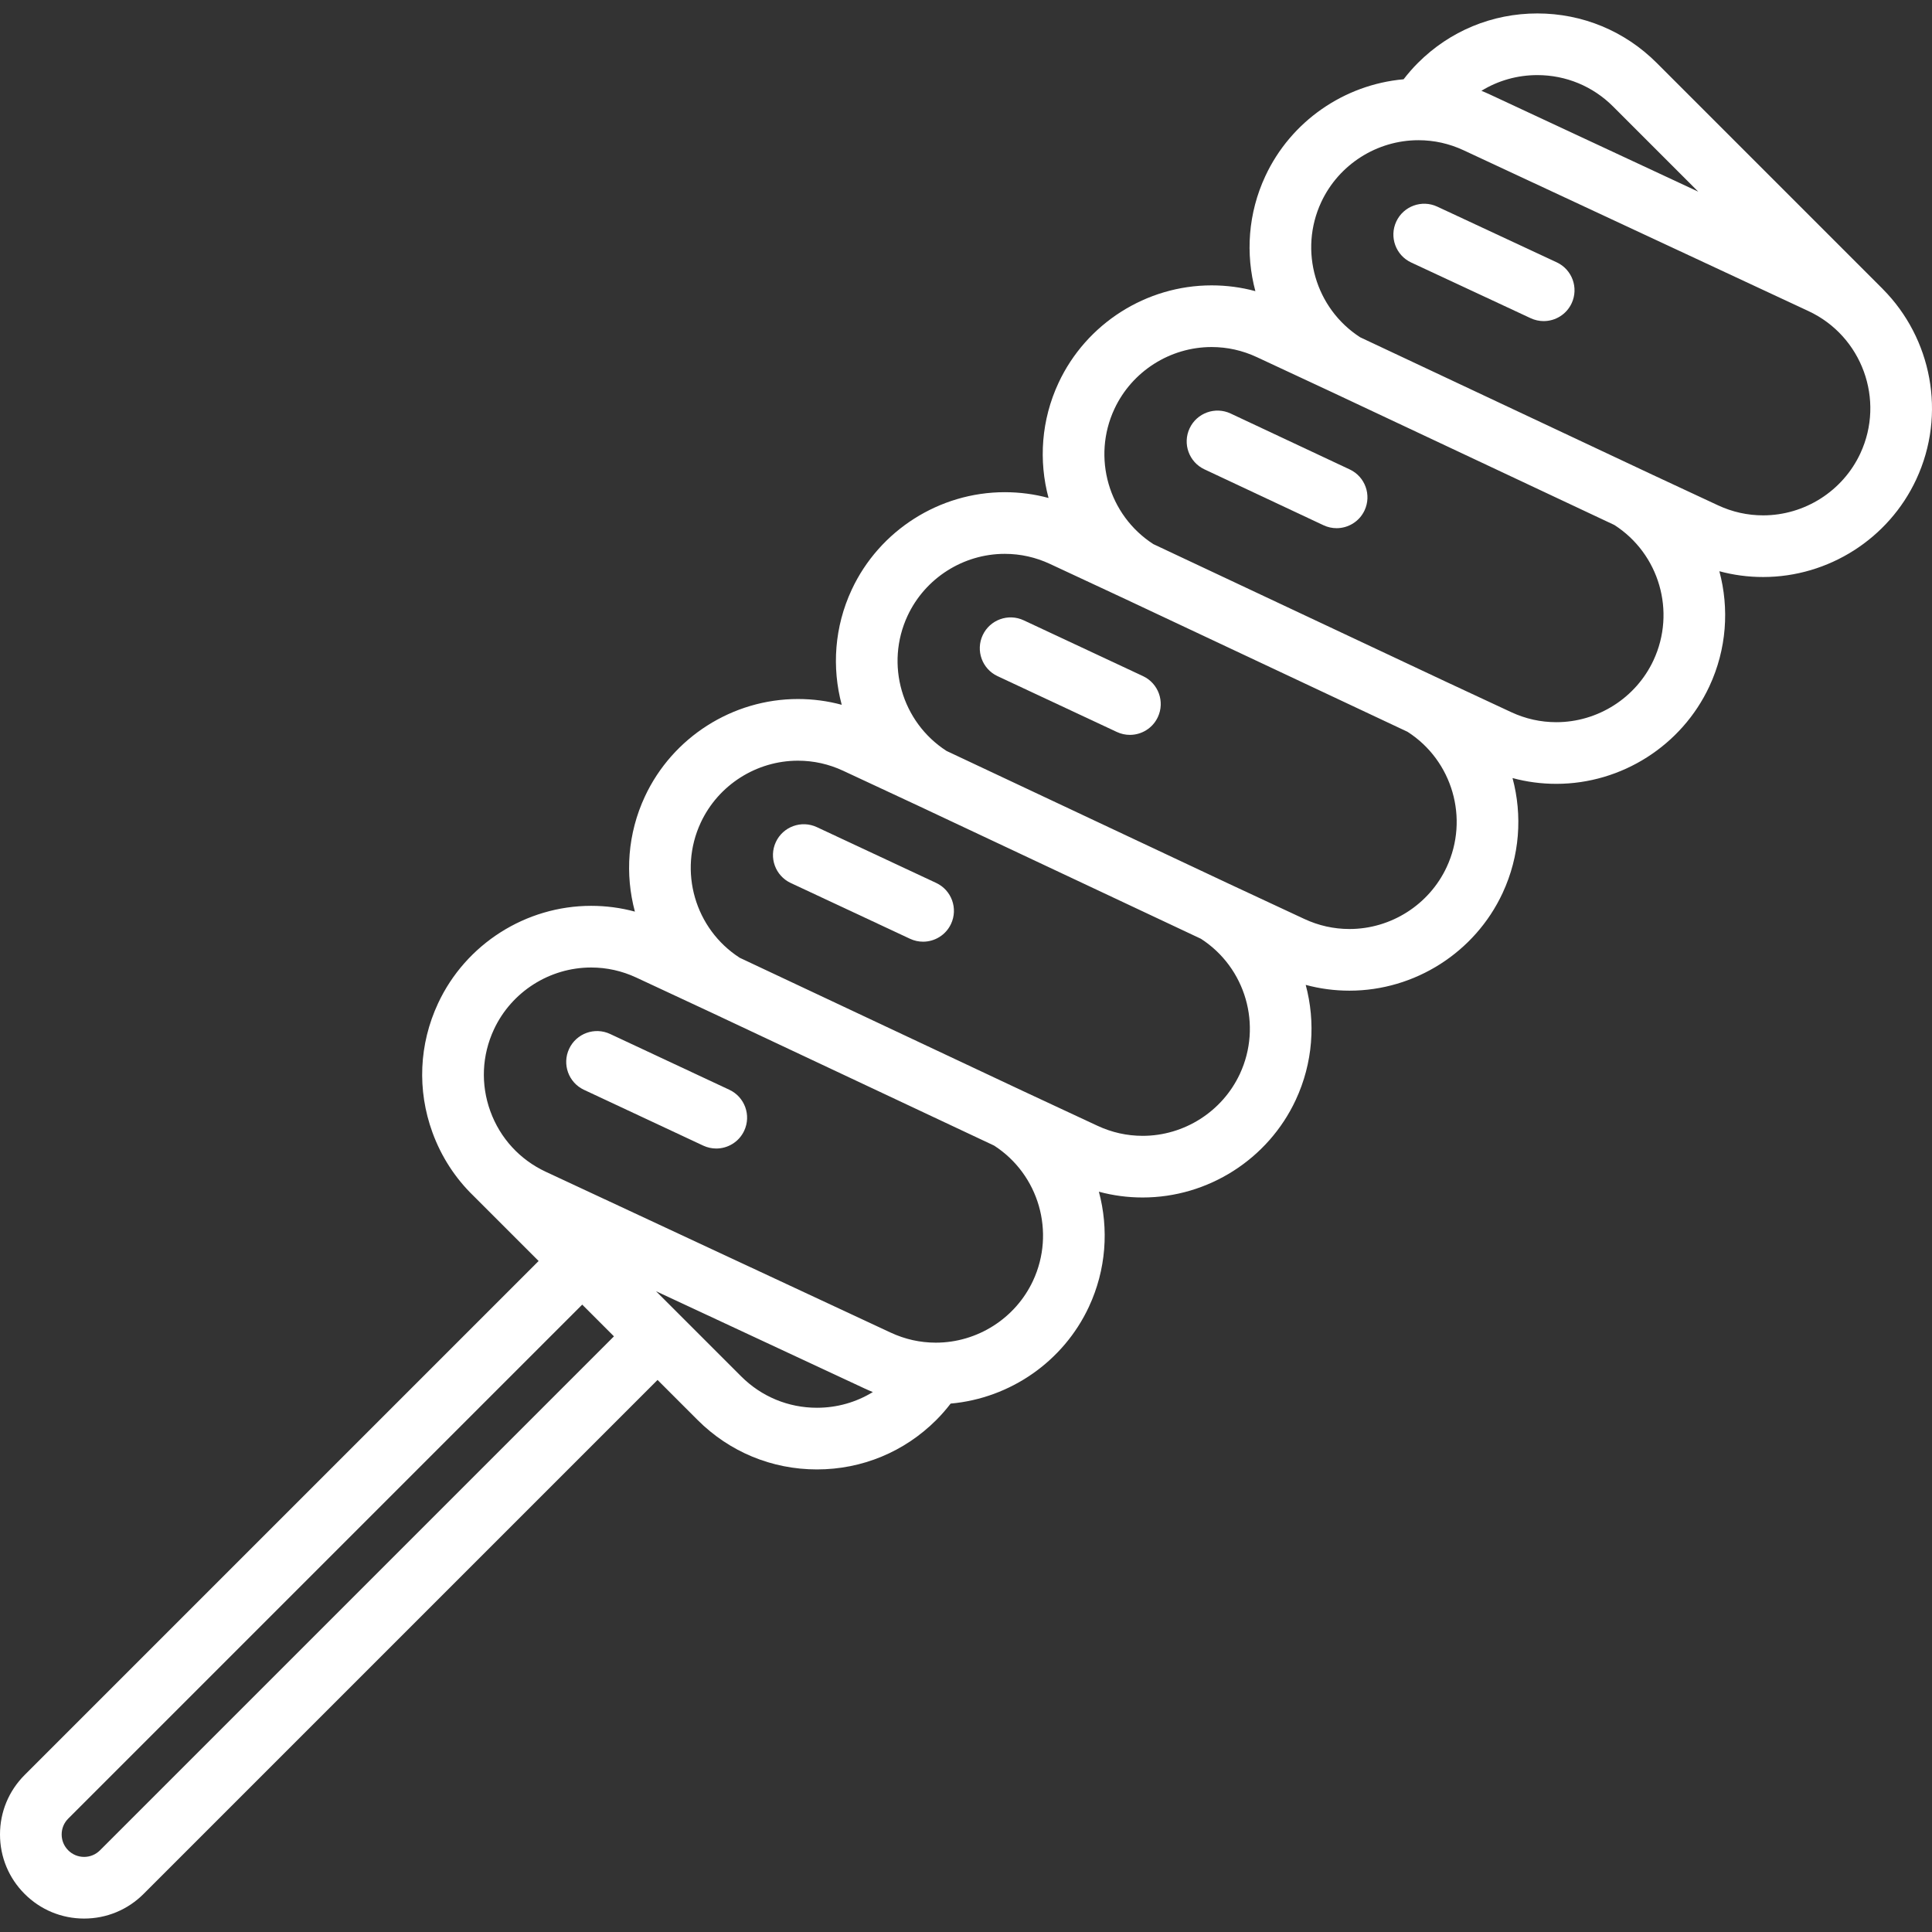 <?xml version="1.0" encoding="iso-8859-1"?>
<!-- Generator: Adobe Illustrator 19.0.0, SVG Export Plug-In . SVG Version: 6.00 Build 0)  -->
<svg version="1.1" id="Capa_1" xmlns="http://www.w3.org/2000/svg" xmlns:xlink="http://www.w3.org/1999/xlink" x="0px" y="0px"
	 viewBox="0 0 469.989 469.989" fill="#fff" style="enable-background:new 0 0 469.989 469.989;" xml:space="preserve">
<rect x="0" y="0" width="469.989" height="469.989" fill="#333333" stroke="none"/>
<g>
	<path d="M177.423,265.102L148.42,251.53c-3.755-1.755-8.217-0.137-9.972,3.614c-1.756,3.752-0.138,8.216,3.614,9.972l29.003,13.571
		c1.028,0.481,2.109,0.709,3.174,0.709c2.821,0,5.523-1.6,6.798-4.323C182.793,271.321,181.175,266.857,177.423,265.102z"/>
	<path d="M227.735,214.785l-29.022-13.571c-3.75-1.753-8.216-0.135-9.971,3.617c-1.755,3.752-0.135,8.216,3.617,9.971l29.022,13.571
		c1.027,0.48,2.107,0.708,3.172,0.708c2.821,0,5.524-1.601,6.799-4.325C233.107,221.003,231.487,216.539,227.735,214.785z"/>
	<path d="M278.048,164.475l-29.018-13.576c-3.755-1.756-8.217-0.136-9.972,3.615c-1.756,3.752-0.137,8.216,3.614,9.972
		l29.018,13.576c1.028,0.481,2.109,0.708,3.174,0.708c2.821,0,5.523-1.6,6.798-4.324
		C283.418,170.695,281.799,166.231,278.048,164.475z"/>
	<path d="M328.341,114.196l-28.972-13.602c-3.746-1.759-8.216-0.147-9.977,3.602c-1.761,3.75-0.147,8.216,3.602,9.977l28.972,13.602
		c1.03,0.484,2.114,0.713,3.183,0.713c2.817,0,5.518-1.596,6.794-4.314C333.703,120.423,332.09,115.956,328.341,114.196z"/>
	<path d="M378.695,63.814l-29.062-13.549c-3.754-1.75-8.216-0.126-9.967,3.628c-1.75,3.754-0.125,8.216,3.629,9.966l29.062,13.549
		c1.025,0.478,2.103,0.705,3.164,0.705c2.825,0,5.53-1.604,6.803-4.333C384.074,70.026,382.449,65.564,378.695,63.814z"/>
	<path d="M458.053,70.351c-0.031-0.032-0.057-0.066-0.088-0.098l-54.954-54.957C395.255,7.541,384.943,3.27,373.976,3.27
		c-10.969,0-21.28,4.271-29.036,12.027c-1.252,1.252-2.414,2.592-3.492,3.988c-14.474,1.288-27.423,10.229-33.629,23.538
		c-4.221,9.05-4.863,18.95-2.431,28.004c-3.458-0.936-7.02-1.407-10.646-1.407c-15.901,0-30.52,9.31-37.236,23.716
		c-4.221,9.051-4.864,18.95-2.431,28.004c-3.458-0.936-7.02-1.407-10.646-1.407c-15.903,0-30.519,9.309-37.236,23.716
		c-4.221,9.05-4.863,18.95-2.431,28.004c-3.458-0.936-7.02-1.407-10.646-1.407c-15.902,0-30.519,9.309-37.236,23.716
		c-4.221,9.051-4.864,18.95-2.431,28.004c-3.458-0.936-7.02-1.407-10.646-1.407c-15.902,0-30.519,9.309-37.236,23.716
		c-4.636,9.94-5.123,21.091-1.371,31.398c2.166,5.952,5.603,11.205,10.029,15.479l15.804,15.805L5.993,431.793
		C2.128,435.657,0,440.795,0,446.26c0,5.465,2.128,10.604,5.992,14.467c3.864,3.864,9.002,5.993,14.468,5.993
		c5.465,0,10.603-2.128,14.467-5.993l125.032-125.033l9.739,9.74c7.756,7.756,18.067,12.027,29.035,12.027
		s21.279-4.271,29.036-12.027c1.253-1.253,2.413-2.592,3.491-3.989c14.473-1.288,27.424-10.229,33.63-23.539
		c4.221-9.05,4.864-18.95,2.431-28.004c3.458,0.936,7.019,1.407,10.646,1.407c15.901,0,30.519-9.309,37.236-23.716
		c4.221-9.051,4.863-18.95,2.431-28.004c3.458,0.936,7.019,1.407,10.646,1.407c15.901,0,30.519-9.309,37.236-23.716
		c4.221-9.051,4.864-18.95,2.431-28.004c3.458,0.935,7.019,1.407,10.646,1.407c15.902,0,30.52-9.31,37.237-23.717
		c4.221-9.05,4.864-18.95,2.431-28.004c3.458,0.936,7.019,1.407,10.646,1.407c15.901,0,30.519-9.309,37.237-23.717
		C473.611,100.64,469.825,82.219,458.053,70.351z M428.908,125.369c-3.809,0-7.507-0.824-10.992-2.45l-15.825-7.379L330.884,82.05
		c-10.895-7.023-14.973-21.088-9.471-32.887c4.264-9.146,13.544-15.056,23.642-15.056c3.808,0,7.506,0.825,10.992,2.45
		l83.897,39.122c13.023,6.073,18.679,21.61,12.606,34.634C448.285,119.46,439.005,125.369,428.908,125.369z M378.597,175.683
		c-3.811,0-7.509-0.824-10.994-2.45l-15.825-7.379l-71.207-33.49c-10.895-7.023-14.974-21.088-9.471-32.887
		c4.264-9.146,13.544-15.055,23.642-15.055c3.808,0,7.507,0.824,10.992,2.45l18.318,8.542c0.003,0.001,68.659,32.292,68.659,32.292
		c10.937,7.011,15.038,21.104,9.526,32.922C397.972,169.773,388.692,175.683,378.597,175.683z M328.281,225.996
		c-3.809,0-7.507-0.824-10.992-2.45l-18.319-8.542c-0.003-0.001-68.712-32.327-68.712-32.327
		c-10.896-7.024-14.975-21.089-9.473-32.888c4.265-9.146,13.545-15.055,23.643-15.055c3.808,0,7.506,0.824,10.992,2.45l18.319,8.542
		c0.002,0.001,68.658,32.292,68.658,32.292c10.937,7.011,15.037,21.104,9.526,32.922
		C347.658,220.087,338.378,225.996,328.281,225.996z M277.968,276.31c-3.809,0-7.507-0.824-10.992-2.45l-18.319-8.542
		c-0.003-0.001-68.712-32.327-68.712-32.327c-10.896-7.023-14.974-21.088-9.471-32.887c4.264-9.146,13.544-15.055,23.642-15.055
		c3.808,0,7.507,0.824,10.992,2.45l18.319,8.542c0.003,0.001,68.709,32.326,68.709,32.326c10.898,7.023,14.978,21.089,9.476,32.888
		C297.345,270.4,288.064,276.31,277.968,276.31z M251.297,311.567c-4.266,9.146-13.546,15.056-23.643,15.056
		c-3.809,0-7.507-0.824-10.992-2.45l-83.897-39.122c-6.31-2.942-11.096-8.165-13.477-14.707s-2.071-13.619,0.871-19.928
		c4.264-9.146,13.544-15.055,23.642-15.055c3.808,0,7.507,0.824,10.992,2.45l18.319,8.542c0.002,0.001,68.712,32.327,68.712,32.327
		C252.72,285.703,256.799,299.768,251.297,311.567z M16.599,450.12c-1.031-1.031-1.599-2.402-1.599-3.86
		c0-1.458,0.567-2.829,1.6-3.86l125.033-125.033l7.72,7.72L24.319,450.121c-1.031,1.031-2.401,1.599-3.859,1.599
		C19.001,451.72,17.631,451.152,16.599,450.12z M159.591,314.112l50.731,23.656c0.664,0.31,1.334,0.599,2.008,0.872
		c-4.053,2.487-8.721,3.821-13.596,3.821c-6.961,0-13.506-2.711-18.428-7.633L159.591,314.112z M392.403,25.902l20.716,20.717
		l-50.732-23.657c-0.664-0.31-1.334-0.599-2.008-0.872c4.052-2.487,8.721-3.821,13.596-3.821
		C380.937,18.27,387.481,20.98,392.403,25.902z"/>
</g>
<g>
</g>
<g>
</g>
<g>
</g>
<g>
</g>
<g>
</g>
<g>
</g>
<g>
</g>
<g>
</g>
<g>
</g>
<g>
</g>
<g>
</g>
<g>
</g>
<g>
</g>
<g>
</g>
<g>
</g>
</svg>
